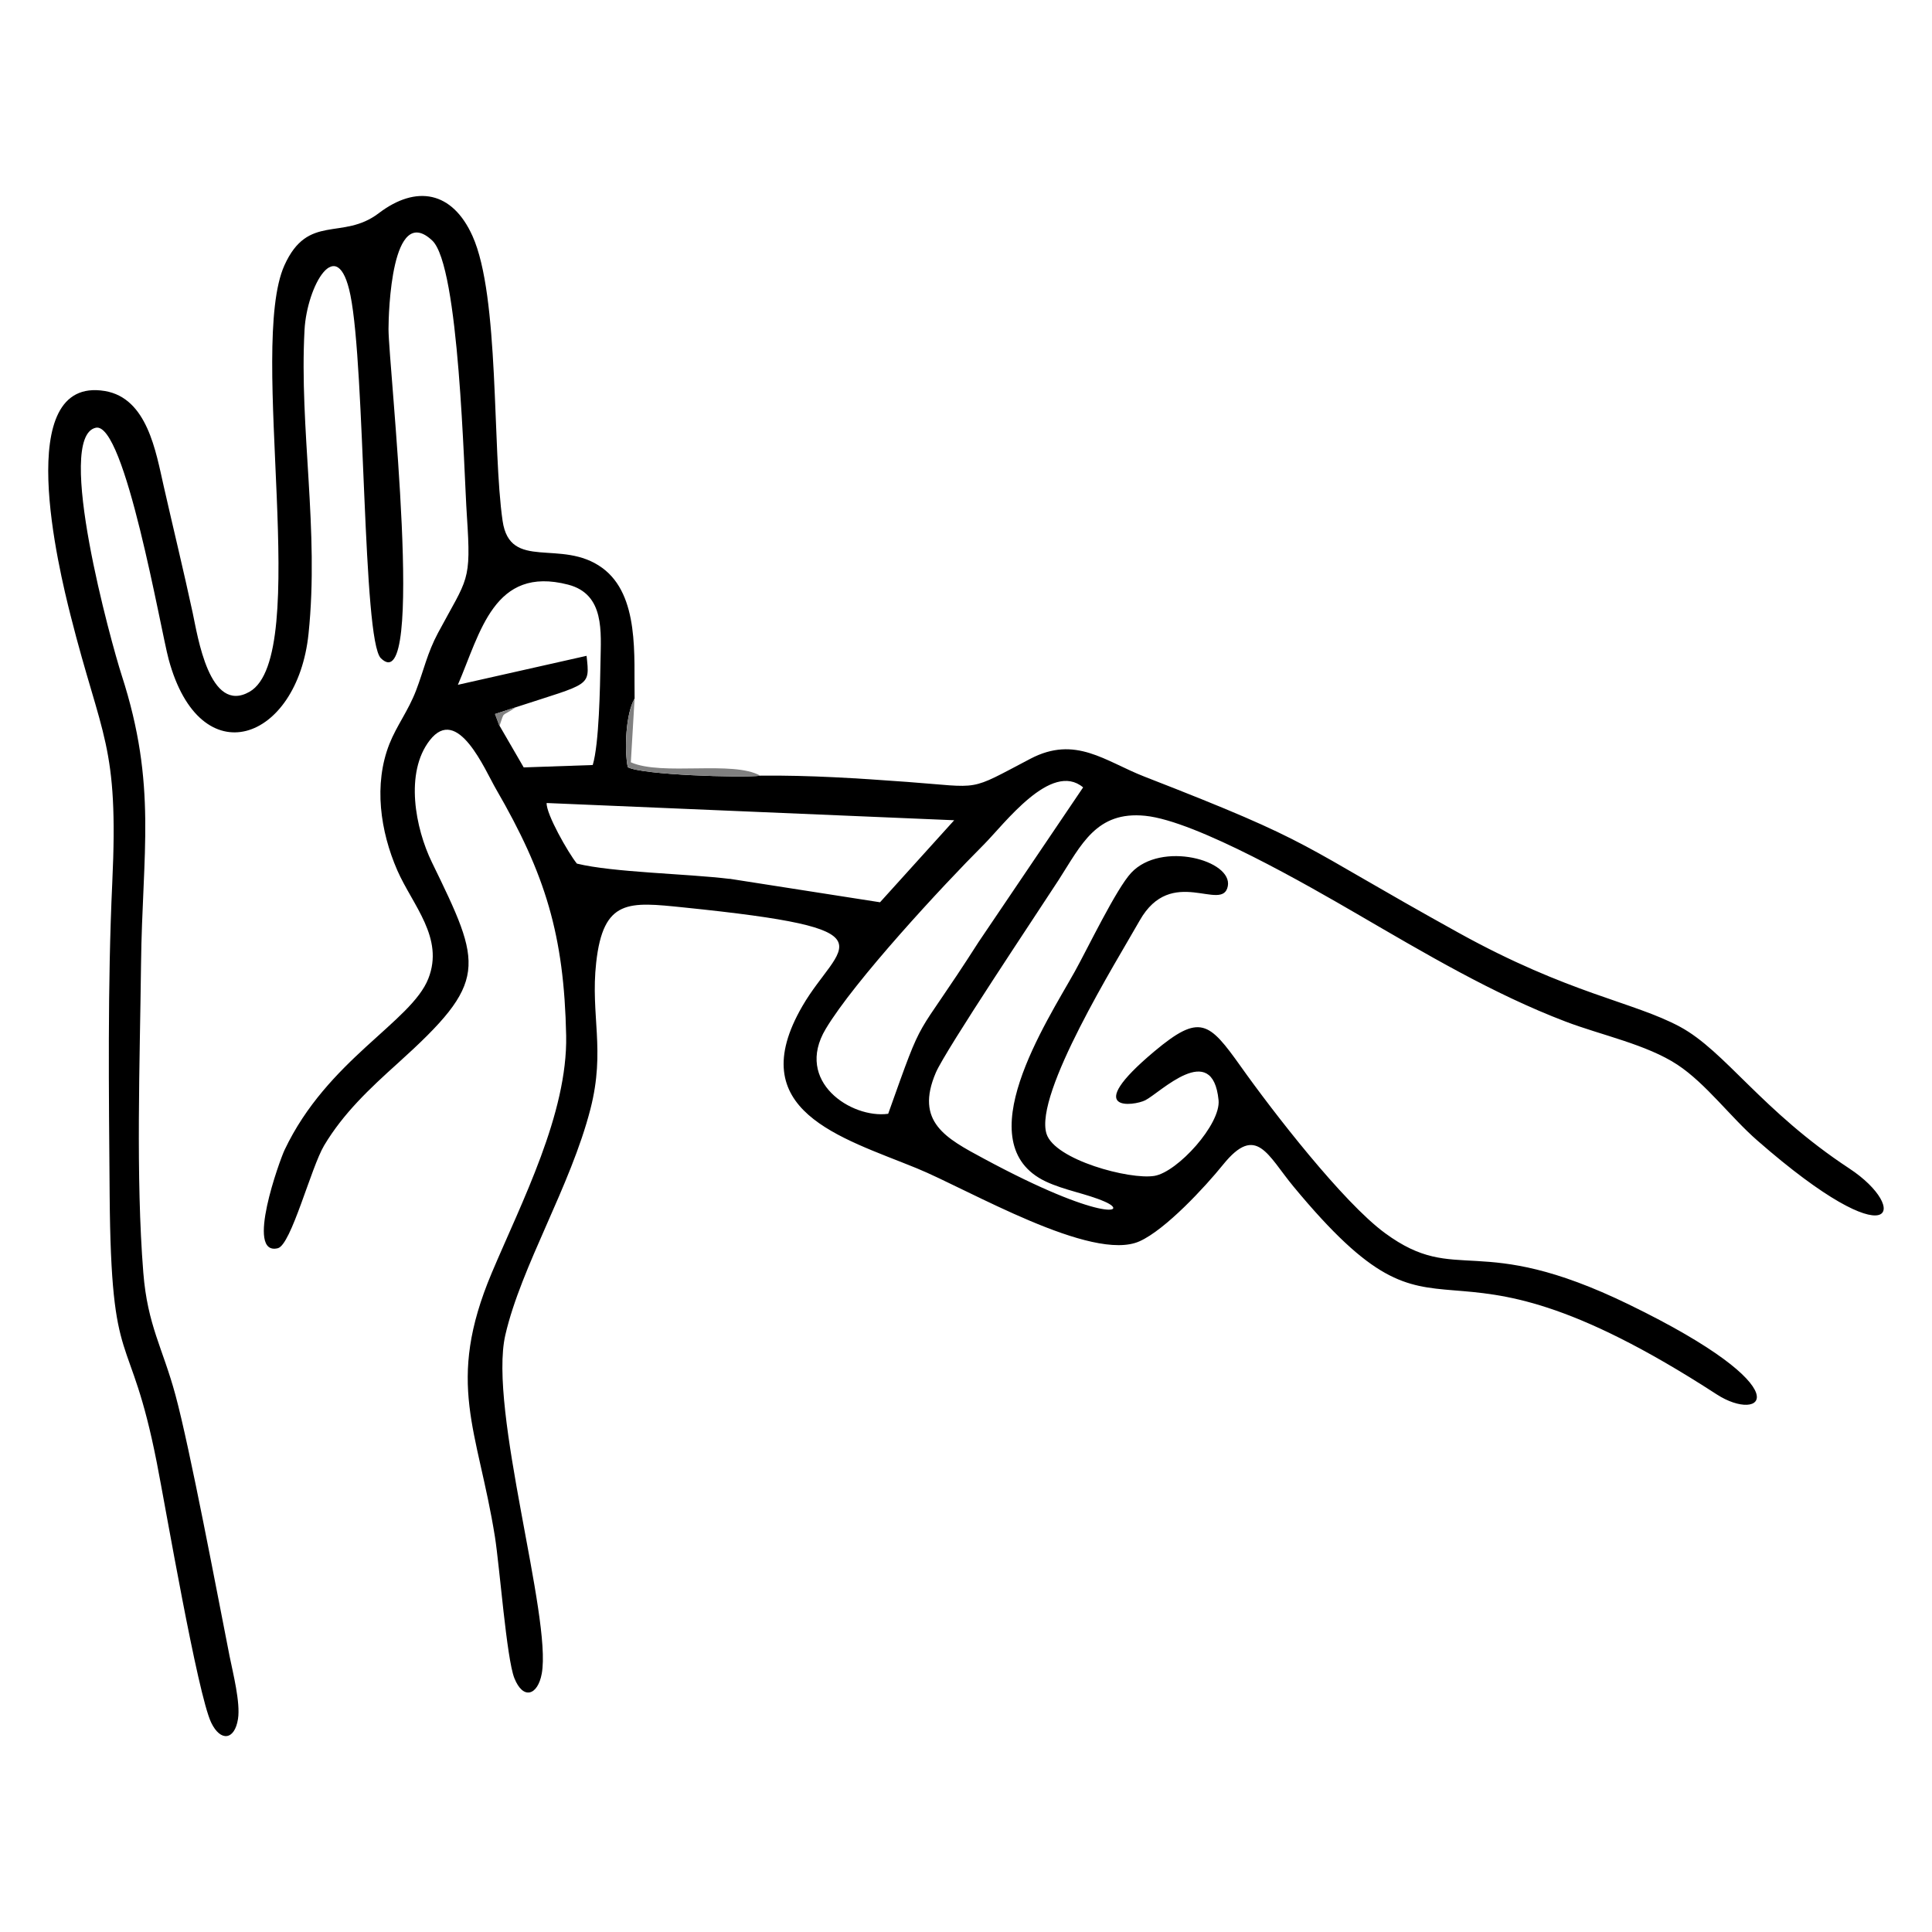 <?xml version="1.0" encoding="UTF-8"?>
<!DOCTYPE svg PUBLIC "-//W3C//DTD SVG 1.1//EN" "http://www.w3.org/Graphics/SVG/1.1/DTD/svg11.dtd">
<!-- Creator: CorelDRAW -->
<svg xmlns="http://www.w3.org/2000/svg" xml:space="preserve" width="16.933mm" height="16.933mm" style="shape-rendering:geometricPrecision; text-rendering:geometricPrecision; image-rendering:optimizeQuality; fill-rule:evenodd; clip-rule:evenodd"
viewBox="0 0 16.933 16.933"
 xmlns:xlink="http://www.w3.org/1999/xlink">
 <defs>
  <style type="text/css">
   <![CDATA[
    .fil0 {fill:black}
    .fil1 {fill:gray}
   ]]>
  </style>
 </defs>
 <g id="Capa_x0020_1">
  <g id="_715963440">
   <path id="_713316136" class="fil0" d="M6.395 7.703c-0.376,-0.046 -1.021,-0.056 -1.339,-0.134 -0.077,-0.096 -0.27,-0.435 -0.265,-0.531l3.572 0.151 -0.65 0.719 -1.319 -0.206zm1.388 2.059c-0.319,0.043 -0.823,-0.281 -0.546,-0.744 0.251,-0.42 1.021,-1.251 1.384,-1.614 0.181,-0.181 0.592,-0.737 0.872,-0.503l-0.916 1.355c-0.588,0.92 -0.458,0.567 -0.793,1.507zm-3.405 -3.4l-0.039 -0.104 0.184 -0.06c0.651,-0.213 0.648,-0.175 0.618,-0.45l-1.128 0.254c0.198,-0.459 0.316,-1.046 0.966,-0.878 0.323,0.084 0.288,0.414 0.284,0.679 -0.004,0.218 -0.012,0.716 -0.068,0.902l-0.605 0.021 -0.211 -0.364zm2.287 0.437c-0.181,0.019 -1.036,-0.007 -1.163,-0.075 -0.031,-0.153 -0.018,-0.469 0.06,-0.602 -0.007,-0.368 0.045,-0.905 -0.284,-1.145 -0.358,-0.261 -0.808,0.034 -0.873,-0.412 -0.092,-0.633 -0.025,-1.967 -0.264,-2.497 -0.176,-0.391 -0.491,-0.451 -0.822,-0.199 -0.318,0.242 -0.619,-0.002 -0.826,0.456 -0.325,0.72 0.246,3.423 -0.306,3.738 -0.352,0.201 -0.455,-0.492 -0.498,-0.691 -0.08,-0.371 -0.17,-0.74 -0.254,-1.11 -0.069,-0.303 -0.144,-0.773 -0.516,-0.835 -0.819,-0.136 -0.401,1.569 -0.3,1.969 0.273,1.08 0.422,1.121 0.365,2.34 -0.042,0.903 -0.03,1.835 -0.023,2.74 0.013,1.599 0.174,1.128 0.413,2.342 0.078,0.396 0.357,2.029 0.477,2.28 0.082,0.17 0.206,0.154 0.235,-0.033 0.022,-0.143 -0.044,-0.401 -0.074,-0.55 -0.108,-0.547 -0.347,-1.818 -0.474,-2.287 -0.112,-0.415 -0.245,-0.61 -0.282,-1.074 -0.067,-0.837 -0.03,-1.851 -0.02,-2.702 0.011,-0.982 0.144,-1.565 -0.17,-2.535 -0.09,-0.278 -0.59,-2.086 -0.227,-2.168 0.255,-0.058 0.569,1.772 0.639,2.029 0.277,1.028 1.128,0.72 1.226,-0.223 0.095,-0.909 -0.082,-1.795 -0.035,-2.664 0.021,-0.385 0.289,-0.861 0.402,-0.305 0.132,0.65 0.106,3.023 0.267,3.183 0.397,0.391 0.068,-2.555 0.067,-2.884 -0,-0.141 0.026,-1.113 0.383,-0.777 0.238,0.223 0.277,2.019 0.304,2.414 0.039,0.587 0.008,0.537 -0.253,1.025 -0.095,0.178 -0.123,0.323 -0.193,0.506 -0.069,0.179 -0.169,0.306 -0.233,0.467 -0.14,0.355 -0.08,0.766 0.069,1.108 0.135,0.307 0.413,0.592 0.272,0.949 -0.149,0.38 -0.886,0.712 -1.26,1.502 -0.042,0.088 -0.348,0.932 -0.059,0.861 0.117,-0.029 0.29,-0.706 0.406,-0.901 0.169,-0.283 0.4,-0.499 0.643,-0.718 0.802,-0.723 0.746,-0.85 0.301,-1.764 -0.145,-0.298 -0.239,-0.784 -0.019,-1.068 0.245,-0.317 0.484,0.26 0.582,0.428 0.432,0.746 0.596,1.277 0.614,2.16 0.013,0.683 -0.389,1.456 -0.652,2.079 -0.409,0.971 -0.123,1.369 0.028,2.315 0.041,0.26 0.102,1.067 0.17,1.237 0.077,0.194 0.205,0.151 0.24,-0.039 0.091,-0.494 -0.47,-2.315 -0.319,-2.969 0.139,-0.603 0.572,-1.302 0.746,-1.981 0.133,-0.519 -0.001,-0.82 0.05,-1.281 0.062,-0.563 0.287,-0.534 0.765,-0.485 1.897,0.194 1.365,0.309 1.043,0.864 -0.533,0.918 0.338,1.151 1.001,1.422 0.453,0.185 1.537,0.828 1.954,0.64 0.227,-0.102 0.573,-0.475 0.732,-0.672 0.292,-0.361 0.389,-0.082 0.618,0.194 1.389,1.677 1.115,0.138 3.708,1.82 0.396,0.257 0.779,-0.035 -0.77,-0.788 -1.337,-0.65 -1.5,-0.157 -2.138,-0.626 -0.368,-0.27 -0.987,-1.07 -1.264,-1.461 -0.278,-0.39 -0.357,-0.466 -0.756,-0.132 -0.648,0.543 -0.177,0.479 -0.08,0.429 0.129,-0.065 0.589,-0.531 0.642,-0.001 0.021,0.211 -0.359,0.63 -0.562,0.664 -0.216,0.036 -0.874,-0.14 -0.946,-0.369 -0.11,-0.35 0.617,-1.516 0.816,-1.868 0.279,-0.494 0.727,-0.066 0.773,-0.302 0.044,-0.227 -0.583,-0.398 -0.846,-0.118 -0.131,0.139 -0.383,0.665 -0.495,0.866 -0.246,0.441 -0.951,1.51 -0.255,1.84 0.168,0.079 0.356,0.106 0.518,0.177 0.221,0.097 -0.027,0.18 -1.06,-0.377 -0.333,-0.179 -0.606,-0.322 -0.421,-0.754 0.085,-0.198 0.892,-1.404 1.076,-1.688 0.199,-0.309 0.33,-0.606 0.759,-0.563 0.449,0.045 1.44,0.618 1.86,0.862 0.587,0.341 1.188,0.699 1.823,0.941 0.311,0.119 0.71,0.2 0.982,0.379 0.251,0.166 0.464,0.458 0.7,0.664 1.216,1.063 1.342,0.598 0.806,0.245 -0.77,-0.507 -1.087,-1.028 -1.484,-1.242 -0.409,-0.22 -0.971,-0.287 -1.941,-0.824 -1.447,-0.801 -1.217,-0.771 -2.752,-1.368 -0.346,-0.135 -0.605,-0.364 -1,-0.157 -0.557,0.292 -0.417,0.252 -1.08,0.203 -0.438,-0.032 -0.848,-0.059 -1.288,-0.055z"/>
   <path id="_713315944" class="fil1" d="M6.665 6.799c-0.241,-0.137 -0.861,0.004 -1.136,-0.118l0.033 -0.559c-0.077,0.133 -0.091,0.449 -0.06,0.602 0.128,0.068 0.983,0.094 1.163,0.075z"/>
   <path id="_713316496" class="fil1" d="M4.378 6.362c0.049,-0.139 0.008,-0.07 0.144,-0.164l-0.184 0.06 0.039 0.104z"/>
  </g>
 </g>
</svg>

